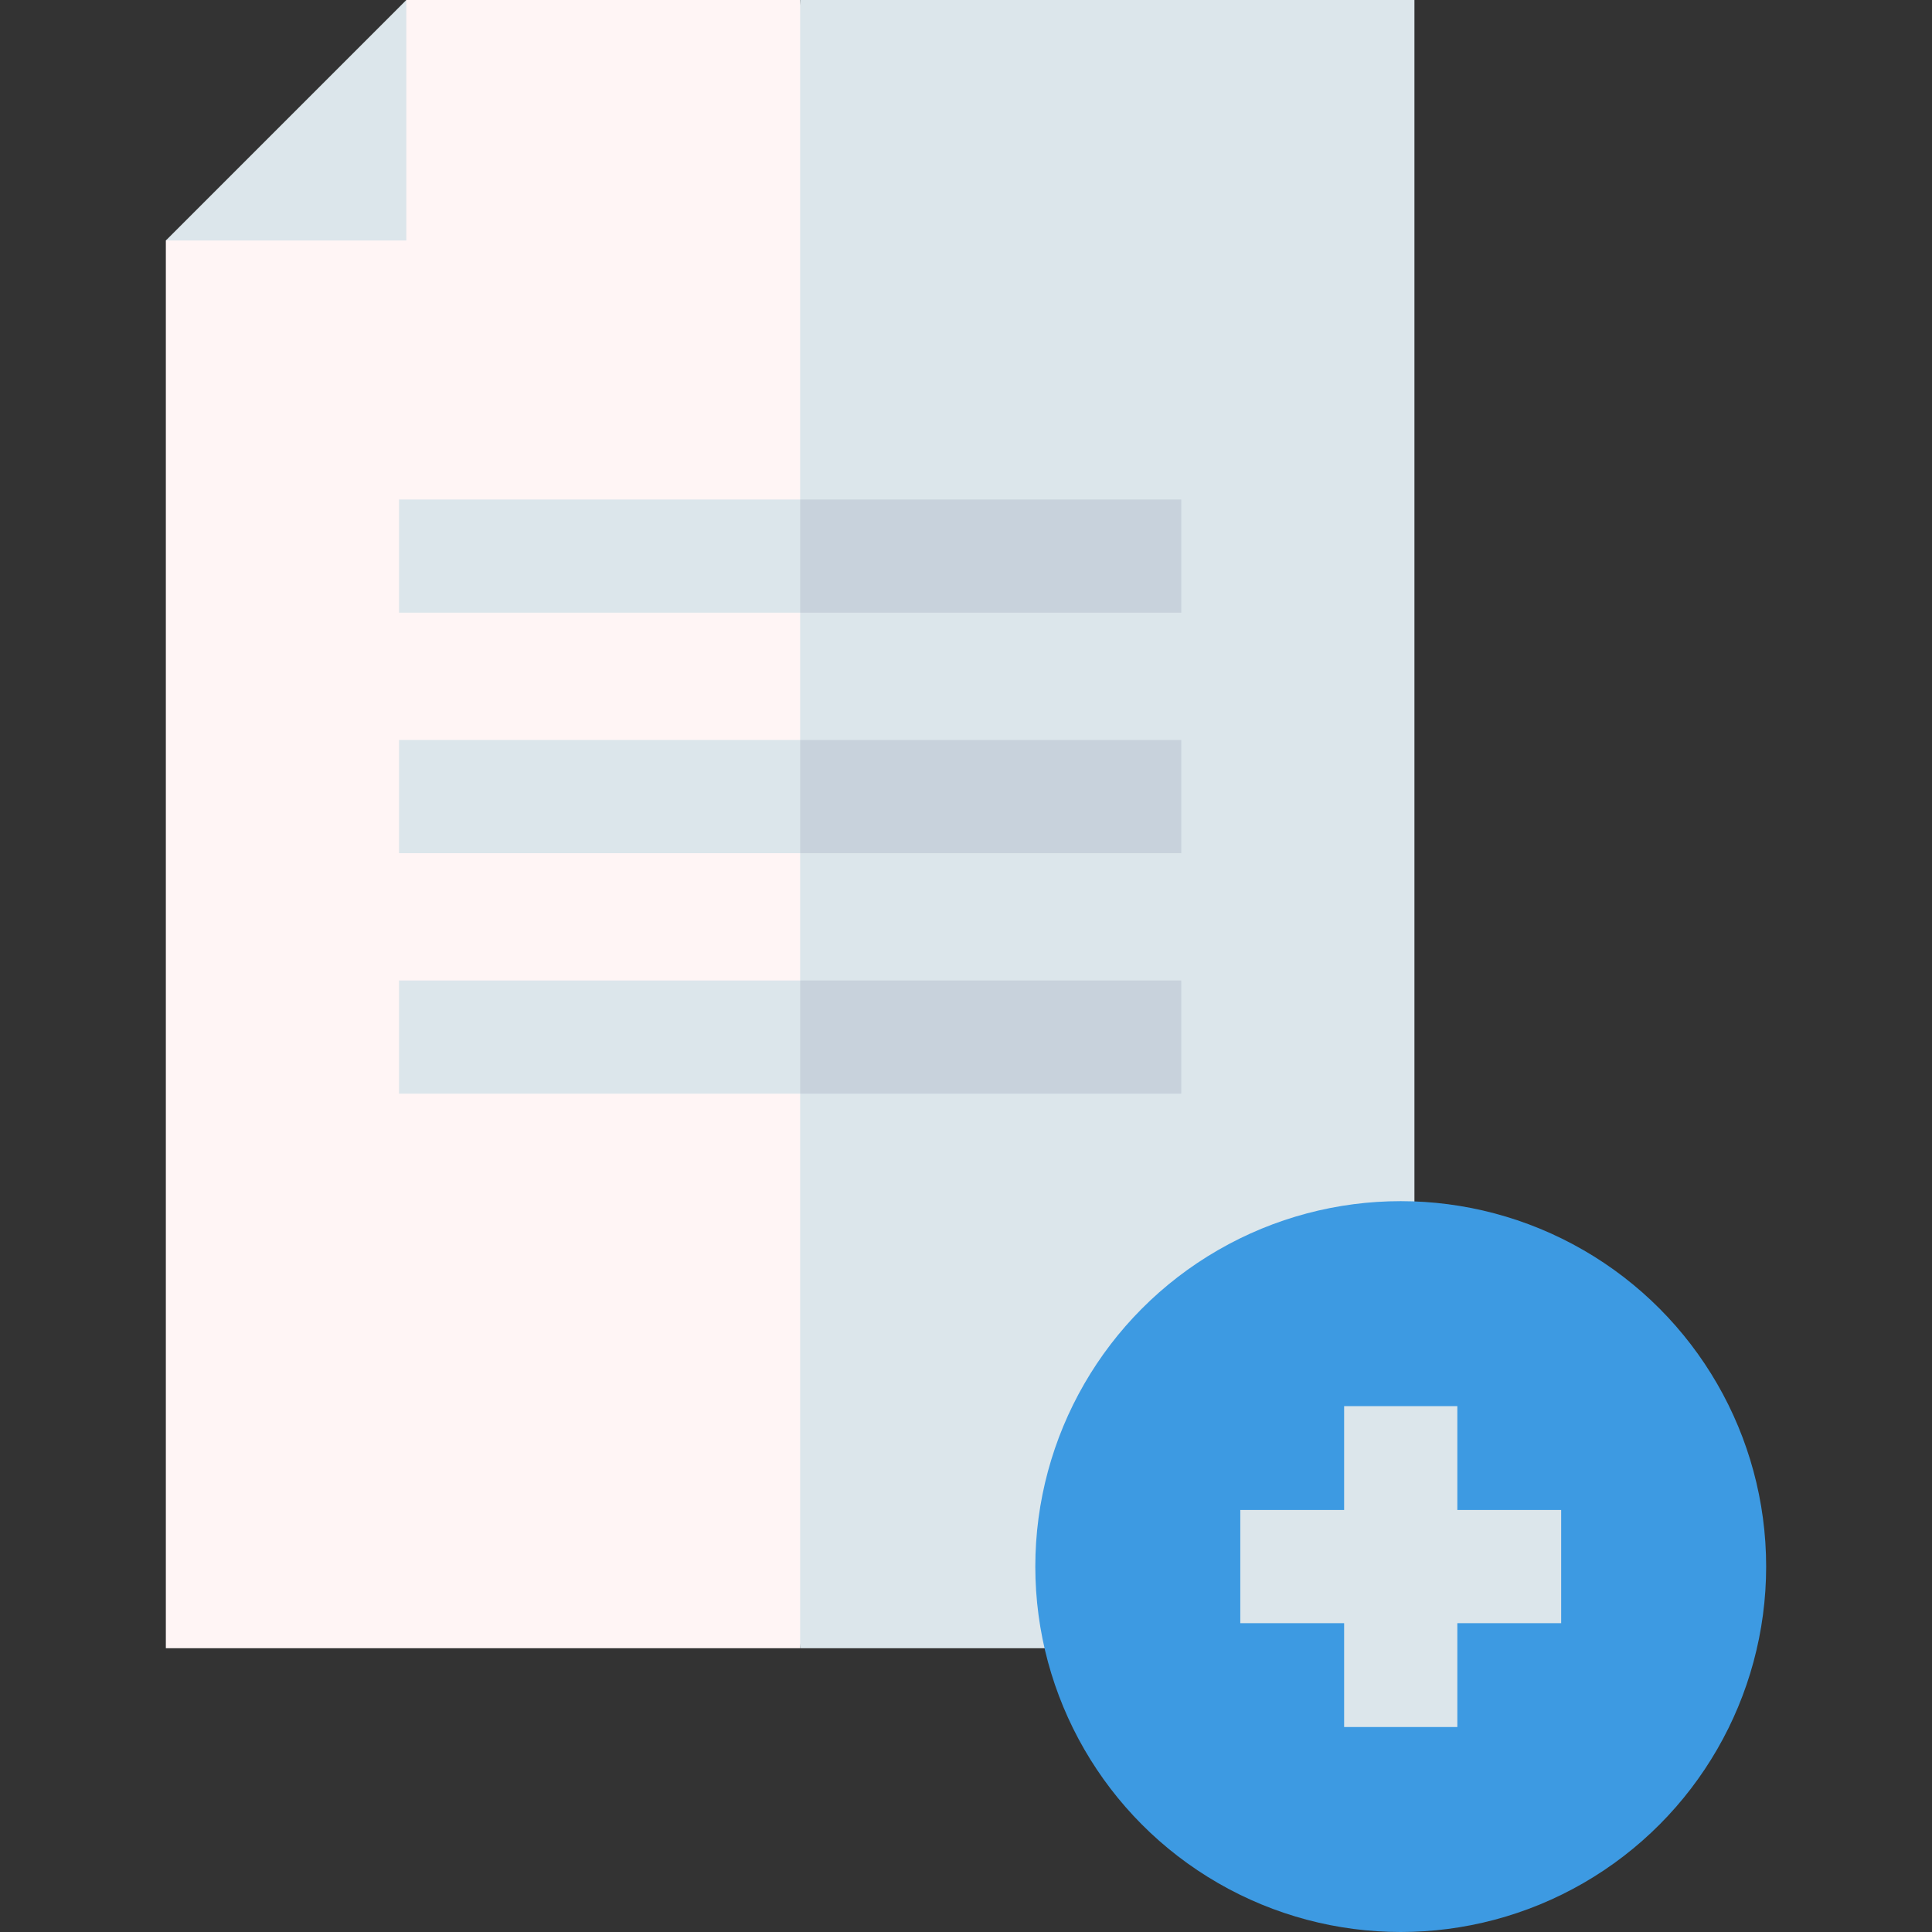 <svg id="Capa_1" enable-background="new 0 0 512 512" height="512" viewBox="0 0 512 512" width="512" xmlns="http://www.w3.org/2000/svg"><rect x="0" y="0" width="512" height="512" fill="#333333" stroke="none"/><g><g><path d="m107.686 0-17.694 37.694-46.041 26.04v373.064h168.098l20-203.232-20-233.566z" fill="#fff5f5"/><path d="m212.049 0h162.791v436.798h-162.791z" fill="#dce6eb"/></g><path d="m107.686 0v63.734h-63.735z" fill="#dce6eb"/><g><path d="m212.049 162.369h-106.31v-30h106.31l10 15z" fill="#dce6eb"/></g><g><path d="m212.049 226.104h-106.31v-30h106.31l10 15z" fill="#dce6eb"/></g><g><path d="m212.049 289.838h-106.31v-30h106.31l10 15z" fill="#dce6eb"/></g><g><path d="m212.049 132.369h101.004v30h-101.004z" fill="#c8d2dc"/></g><g><path d="m212.049 196.104h101.004v30h-101.004z" fill="#c8d2dc"/></g><g><path d="m212.049 259.838h101.004v30h-101.004z" fill="#c8d2dc"/></g><g><circle cx="371.208" cy="415.159" fill="#3d9ae2" r="96.841"/><path d="m413.726 400.159h-27.518v-27.518h-30v27.518h-27.519v30h27.519v27.519h30v-27.519h27.518z" fill="#dce6eb"/></g></g></svg>